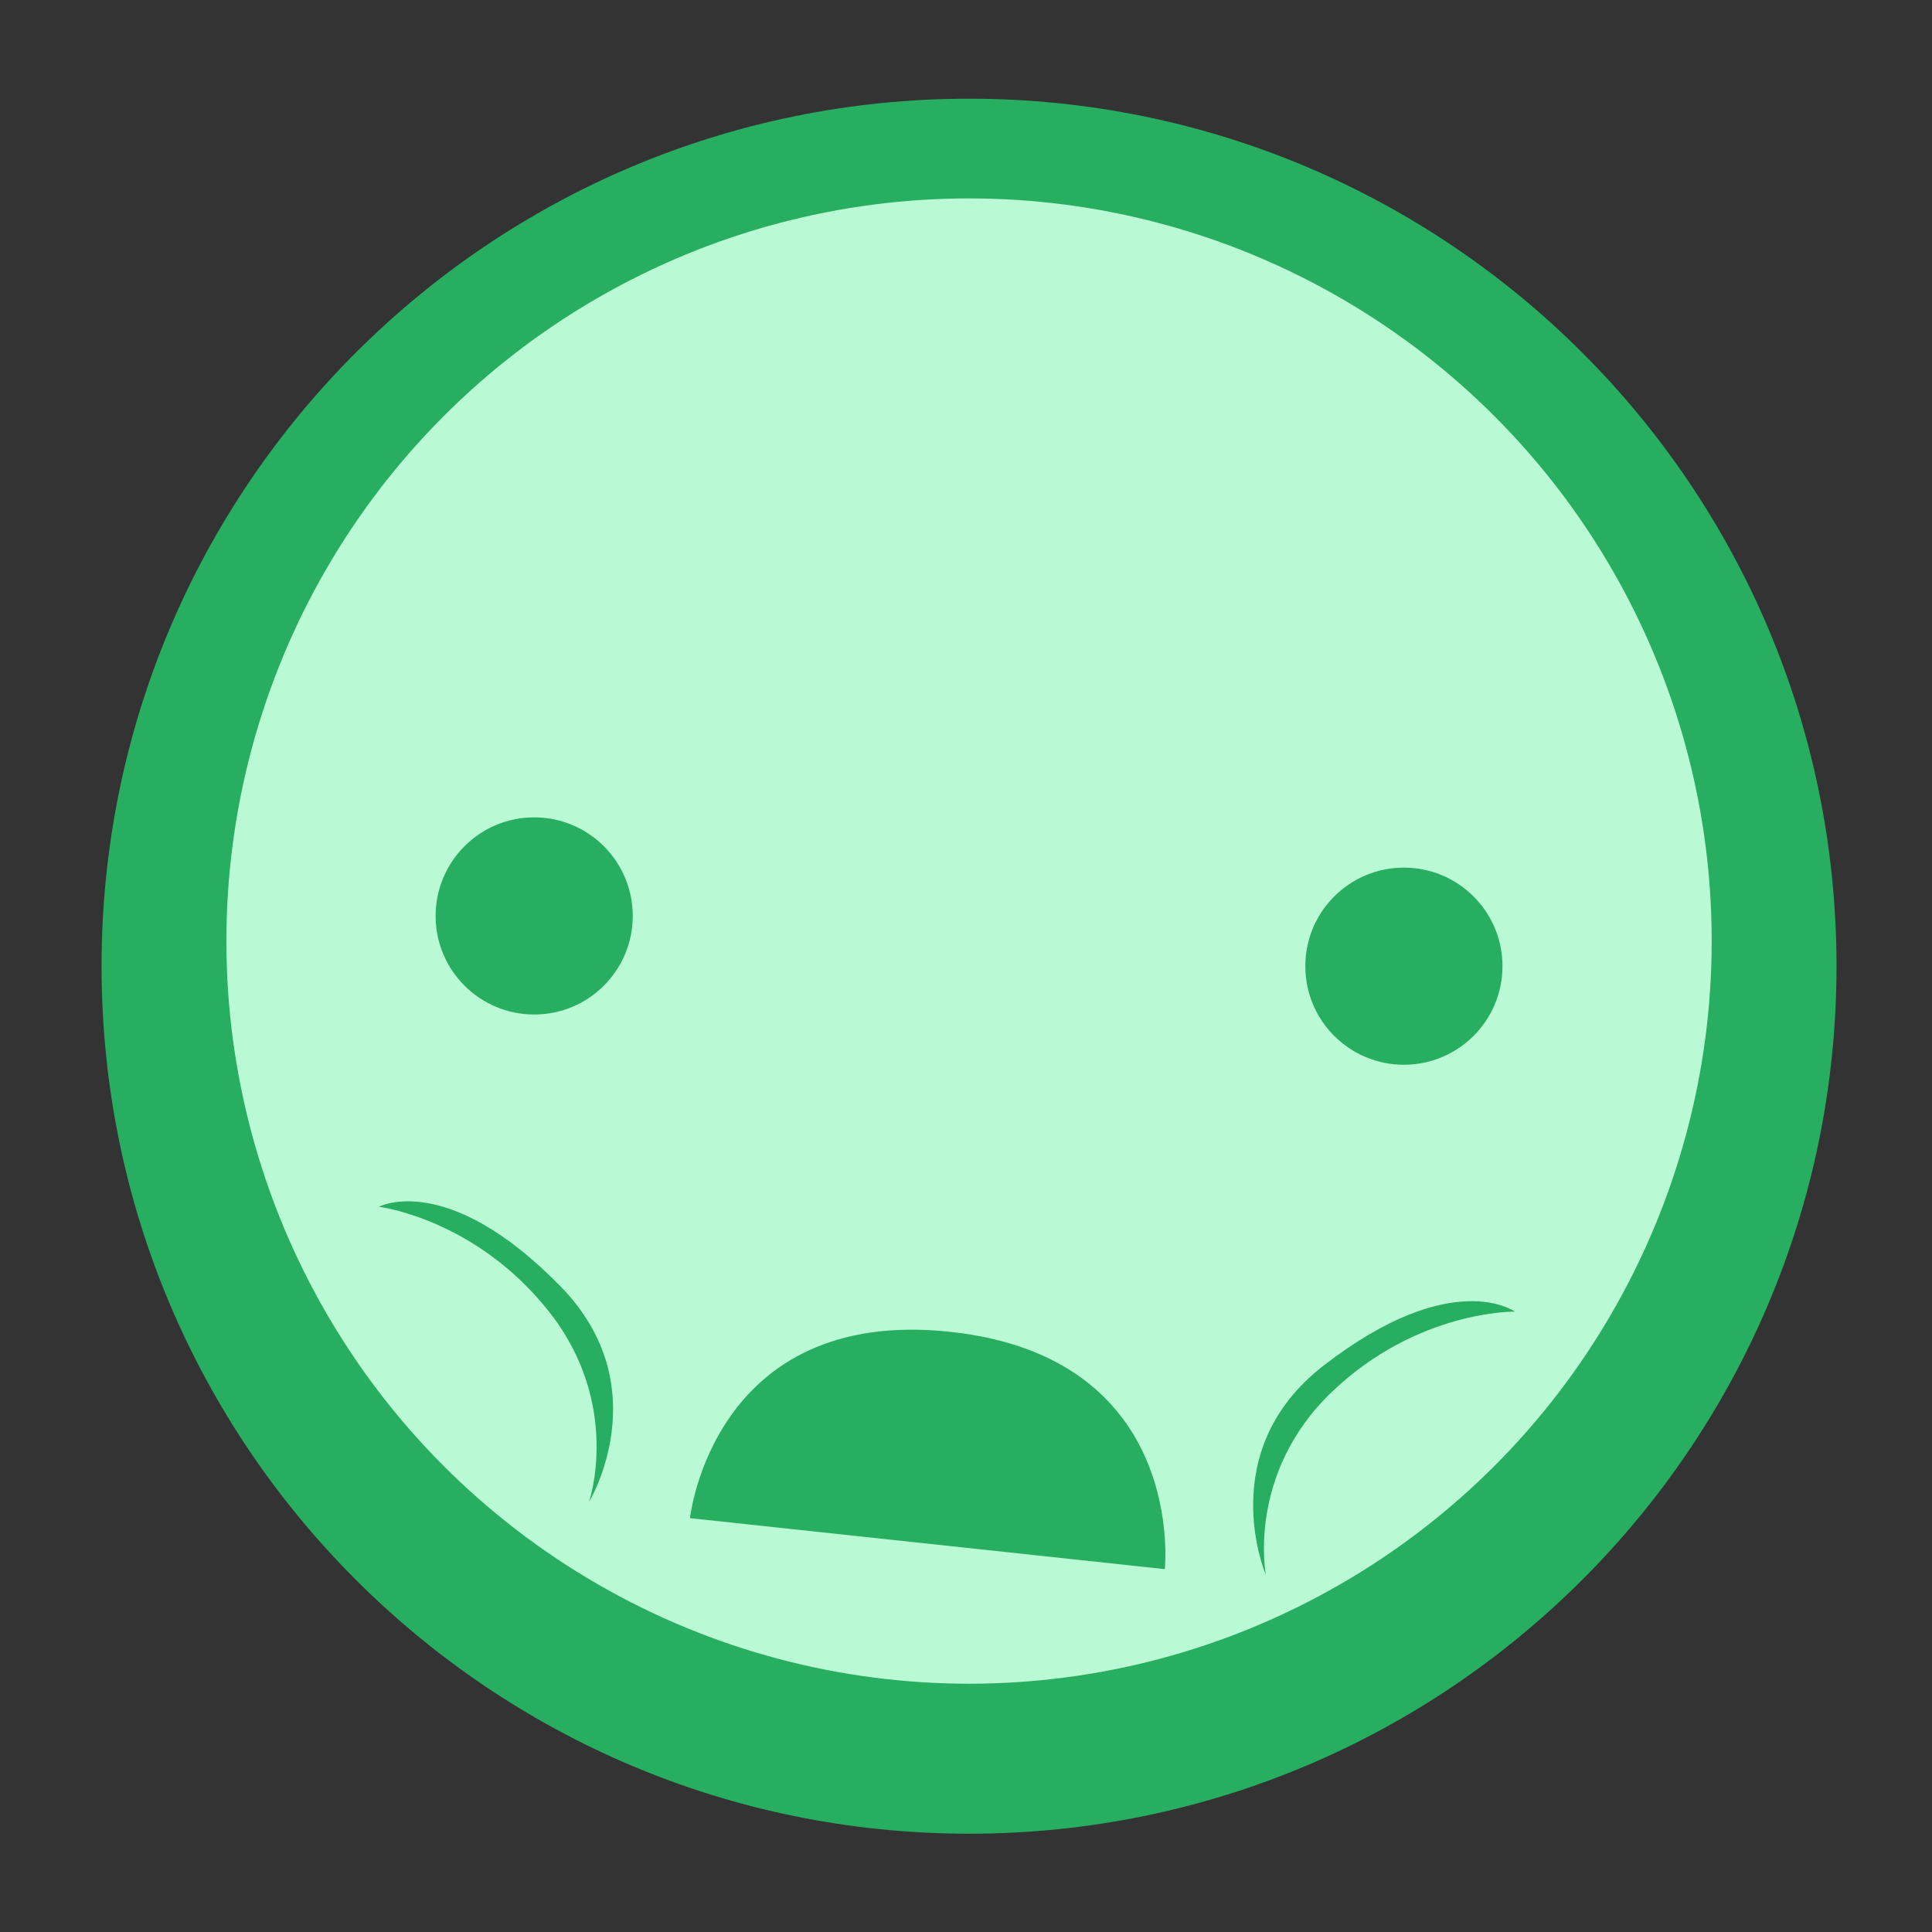 <?xml version="1.0" encoding="utf-8"?>
<!-- Generator: Adobe Illustrator 16.0.0, SVG Export Plug-In . SVG Version: 6.00 Build 0)  -->
<!DOCTYPE svg PUBLIC "-//W3C//DTD SVG 1.1//EN" "http://www.w3.org/Graphics/SVG/1.1/DTD/svg11.dtd">
<svg version="1.1" id="Layer_1" xmlns="http://www.w3.org/2000/svg" xmlns:xlink="http://www.w3.org/1999/xlink" x="0px" y="0px"
	 width="500px" height="500px" viewBox="0 0 500 500" enable-background="new 0 0 500 500" xml:space="preserve">
<rect x="0" y="0" width="500" height="500" fill="#333333" stroke="none"/>
<path fill="#27AE60" d="M475.29,250.064c0,123.97-100.517,224.499-224.509,224.499c-123.981,0-224.498-100.525-224.498-224.499
	c0-123.993,100.517-224.52,224.498-224.52C374.773,25.544,475.29,126.071,475.29,250.064z"/>
<circle fill="#B9F9D3" cx="250.787" cy="243.546" r="192.199"/>
<circle fill="#27AE60" cx="138.247" cy="237.045" r="25.508"/>
<circle fill="#27AE60" cx="363.327" cy="250.047" r="25.508"/>
<path fill="#27AE60" d="M301.449,406.092l-122.881-13.198c0,0,5.887-54.819,67.329-48.22
	C307.337,351.273,301.449,406.092,301.449,406.092z"/>
<path fill="#27AE60" d="M152.436,388.71c0,0,8.656-25.246-10.386-49.304c-19.042-24.058-43.986-27.1-43.986-27.1
	s17.684-9.449,47.066,20.678C170.478,358.977,152.436,388.71,152.436,388.71z"/>
<path fill="#27AE60" d="M342.572,353.393c33.282-25.757,49.482-13.942,49.482-13.942s-25.125-0.451-47.323,20.729
	c-22.197,21.18-17.132,47.384-17.132,47.384S313.861,375.612,342.572,353.393z"/>
</svg>
